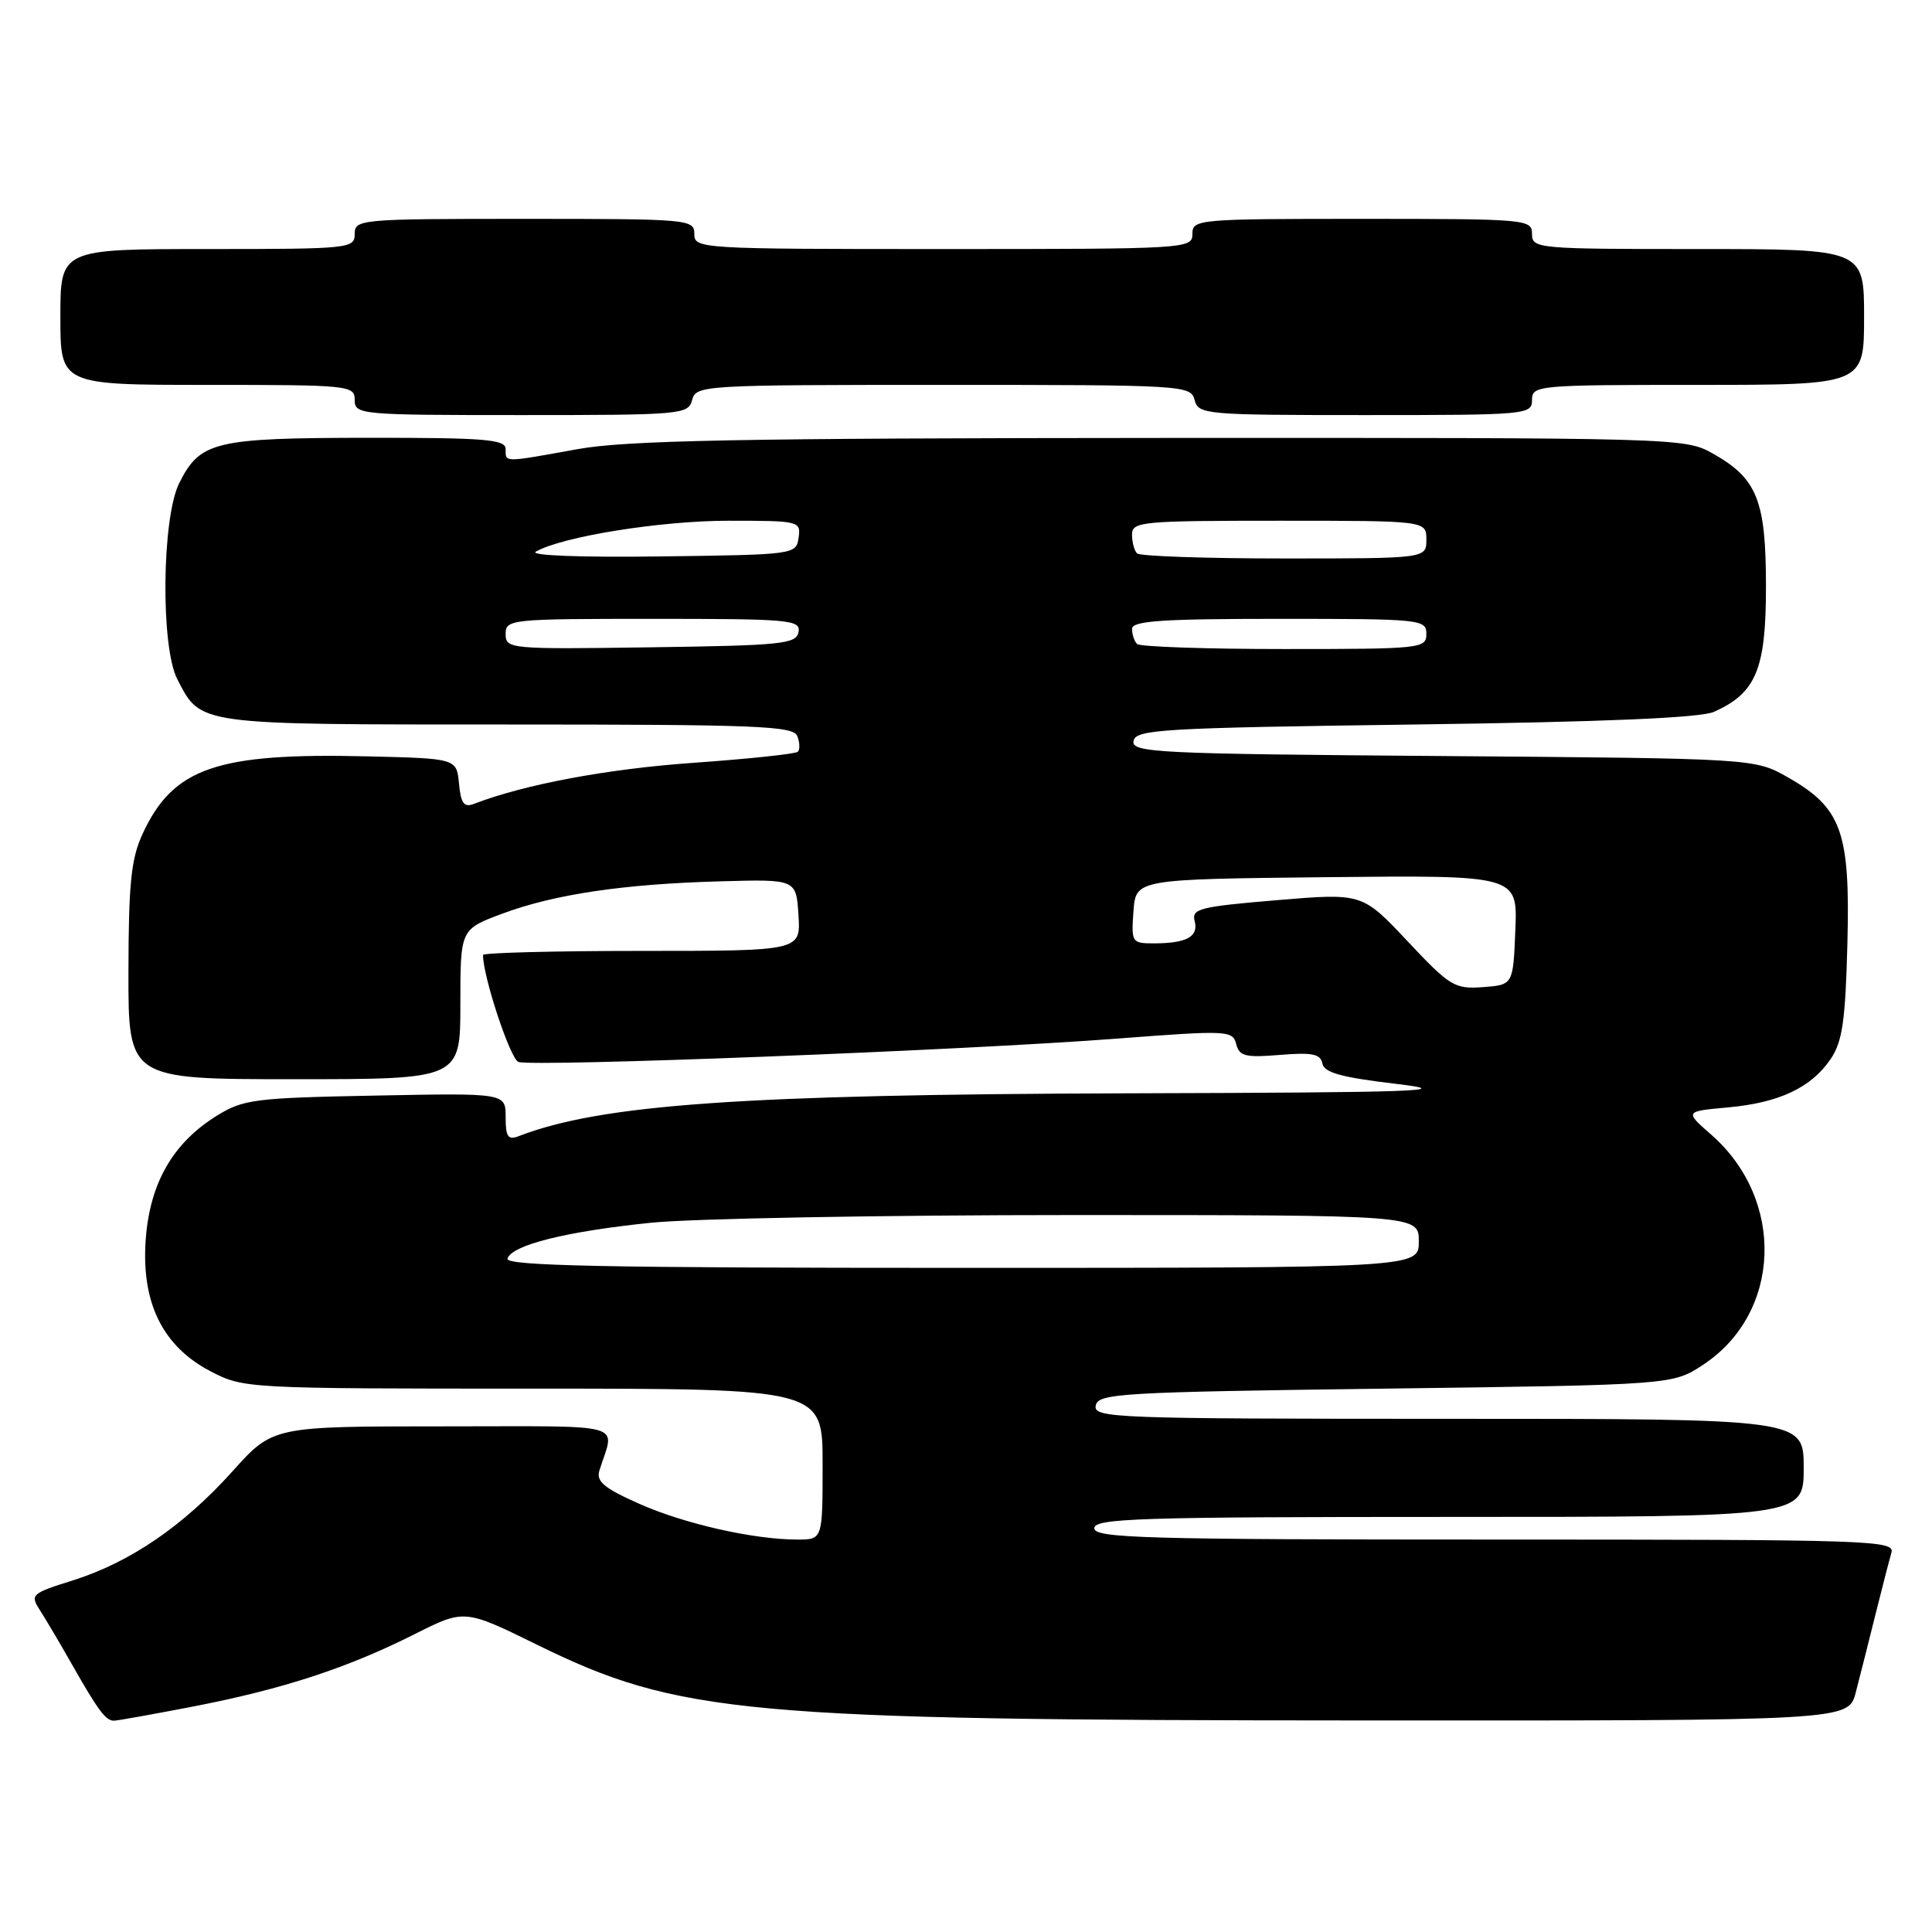 <?xml version="1.0" encoding="UTF-8" standalone="no"?>
<!DOCTYPE svg PUBLIC "-//W3C//DTD SVG 1.1//EN" "http://www.w3.org/Graphics/SVG/1.1/DTD/svg11.dtd" >
<svg xmlns="http://www.w3.org/2000/svg" xmlns:xlink="http://www.w3.org/1999/xlink" version="1.1" viewBox="0 0 256 256">
 <g >
 <path fill="currentColor"
d=" M 25.71 226.10 C 37.49 223.81 46.03 221.02 54.91 216.55 C 61.54 213.21 61.54 213.21 71.17 217.94 C 89.92 227.14 98.62 227.94 180.71 227.97 C 244.92 228.00 244.92 228.00 245.90 224.25 C 246.44 222.19 247.60 217.57 248.49 214.00 C 249.38 210.43 250.34 206.71 250.62 205.75 C 251.11 204.10 248.14 204.00 198.07 204.00 C 151.56 204.00 145.00 203.81 145.00 202.50 C 145.00 201.19 150.89 201.00 192.00 201.00 C 239.00 201.00 239.00 201.00 239.00 194.50 C 239.00 188.00 239.00 188.00 191.93 188.00 C 147.63 188.00 144.87 187.90 145.19 186.25 C 145.50 184.63 148.36 184.46 183.59 184.00 C 221.65 183.50 221.65 183.50 225.70 180.82 C 236.06 173.96 236.58 158.99 226.77 150.37 C 223.22 147.26 223.22 147.26 228.95 146.74 C 235.77 146.12 240.02 144.11 242.59 140.30 C 244.13 138.01 244.53 135.23 244.79 125.00 C 245.17 110.23 244.03 107.05 236.90 103.00 C 232.50 100.50 232.50 100.50 191.19 100.18 C 153.14 99.89 149.91 99.73 150.20 98.18 C 150.50 96.65 153.90 96.45 187.51 96.00 C 212.69 95.66 225.34 95.12 227.12 94.32 C 232.69 91.82 234.00 88.68 234.00 77.77 C 234.00 66.29 232.85 63.41 226.95 60.09 C 223.27 58.02 222.45 58.00 153.86 58.03 C 97.84 58.06 82.96 58.35 76.50 59.52 C 66.59 61.31 67.00 61.31 67.00 59.50 C 67.00 58.22 64.31 58.00 48.75 58.01 C 28.42 58.03 26.52 58.49 23.75 64.01 C 21.44 68.62 21.27 85.69 23.49 89.99 C 26.66 96.11 25.84 96.00 67.25 96.00 C 100.41 96.00 105.14 96.19 105.65 97.54 C 105.98 98.39 106.01 99.32 105.72 99.61 C 105.43 99.90 99.19 100.56 91.85 101.08 C 80.47 101.88 69.49 103.94 62.82 106.51 C 61.48 107.03 61.07 106.48 60.82 103.83 C 60.50 100.50 60.50 100.50 48.65 100.22 C 28.70 99.74 22.94 101.73 18.89 110.50 C 17.37 113.79 17.04 117.04 17.02 128.75 C 17.00 143.00 17.00 143.00 39.00 143.00 C 61.00 143.00 61.00 143.00 61.00 133.07 C 61.00 123.14 61.00 123.14 66.52 121.08 C 73.42 118.50 82.60 117.13 95.50 116.78 C 105.50 116.50 105.50 116.50 105.80 121.25 C 106.11 126.00 106.11 126.00 85.05 126.00 C 73.47 126.00 64.00 126.25 64.00 126.54 C 64.00 129.41 67.60 140.29 68.69 140.71 C 70.49 141.40 127.64 139.18 147.90 137.63 C 162.68 136.50 163.33 136.53 163.80 138.34 C 164.22 139.96 165.03 140.16 169.61 139.78 C 173.88 139.43 174.98 139.65 175.22 140.92 C 175.45 142.13 177.74 142.76 185.01 143.62 C 193.16 144.58 188.13 144.76 149.42 144.87 C 98.45 145.02 79.63 146.34 68.75 150.54 C 67.31 151.10 67.00 150.65 67.00 148.02 C 67.00 144.83 67.00 144.83 49.75 145.17 C 33.64 145.48 32.25 145.66 28.68 147.87 C 22.90 151.47 19.86 156.77 19.31 164.22 C 18.70 172.61 21.54 178.39 27.91 181.71 C 32.28 183.98 32.63 184.00 70.66 184.00 C 109.00 184.00 109.00 184.00 109.00 194.00 C 109.00 204.00 109.00 204.00 105.68 204.00 C 99.87 204.00 90.68 201.92 84.68 199.25 C 80.01 197.17 78.97 196.30 79.43 194.83 C 81.45 188.37 83.67 189.00 58.70 189.00 C 36.16 189.00 36.16 189.00 30.83 194.93 C 24.31 202.19 17.24 207.02 9.65 209.41 C 4.15 211.14 3.97 211.30 5.29 213.36 C 6.05 214.54 7.95 217.75 9.51 220.50 C 12.99 226.63 14.00 228.00 15.09 228.00 C 15.55 228.00 20.33 227.14 25.71 226.10 Z  M 91.71 53.00 C 92.22 51.05 93.07 51.00 125.00 51.00 C 156.93 51.00 157.78 51.05 158.29 53.00 C 158.79 54.92 159.65 55.00 180.91 55.00 C 202.33 55.00 203.00 54.94 203.00 53.00 C 203.00 51.06 203.67 51.00 225.00 51.00 C 247.00 51.00 247.00 51.00 247.00 42.00 C 247.00 33.00 247.00 33.00 225.00 33.00 C 203.67 33.00 203.00 32.94 203.00 31.00 C 203.00 29.06 202.33 29.00 180.50 29.00 C 158.67 29.00 158.00 29.06 158.00 31.00 C 158.00 32.96 157.33 33.00 125.00 33.00 C 92.67 33.00 92.00 32.96 92.00 31.00 C 92.00 29.06 91.33 29.00 69.50 29.00 C 47.67 29.00 47.00 29.06 47.00 31.00 C 47.00 32.93 46.33 33.00 27.50 33.00 C 8.00 33.00 8.00 33.00 8.00 42.00 C 8.00 51.00 8.00 51.00 27.50 51.00 C 46.33 51.00 47.00 51.07 47.00 53.00 C 47.00 54.94 47.67 55.00 69.09 55.00 C 90.35 55.00 91.21 54.92 91.71 53.00 Z  M 67.24 166.77 C 67.85 164.96 74.98 163.18 86.25 162.02 C 91.73 161.46 116.86 161.00 142.11 161.00 C 188.00 161.00 188.00 161.00 188.00 164.50 C 188.00 168.00 188.00 168.00 127.42 168.00 C 79.97 168.00 66.92 167.73 67.24 166.77 Z  M 186.50 124.71 C 180.50 118.33 180.50 118.33 169.16 119.28 C 158.93 120.14 157.87 120.41 158.30 122.05 C 158.84 124.12 157.22 125.00 152.86 125.00 C 149.98 125.00 149.89 124.87 150.19 120.75 C 150.50 116.50 150.50 116.50 175.79 116.23 C 201.09 115.97 201.09 115.97 200.79 123.23 C 200.50 130.50 200.50 130.50 196.50 130.80 C 192.74 131.07 192.14 130.71 186.50 124.71 Z  M 67.00 84.02 C 67.00 82.06 67.60 82.00 86.57 82.00 C 104.68 82.00 106.12 82.13 105.81 83.75 C 105.51 85.33 103.64 85.53 86.24 85.77 C 67.51 86.04 67.00 85.99 67.00 84.02 Z  M 150.67 85.33 C 150.30 84.97 150.00 84.07 150.00 83.33 C 150.00 82.27 153.92 82.00 169.50 82.00 C 188.33 82.00 189.00 82.07 189.00 84.00 C 189.00 85.93 188.33 86.00 170.17 86.00 C 159.81 86.00 151.03 85.70 150.67 85.33 Z  M 71.00 73.10 C 74.45 71.10 87.55 69.00 96.52 69.00 C 105.92 69.00 106.13 69.05 105.82 71.25 C 105.50 73.48 105.32 73.50 87.50 73.73 C 76.98 73.87 70.12 73.61 71.00 73.10 Z  M 150.67 73.33 C 150.30 72.97 150.00 71.84 150.00 70.83 C 150.00 69.12 151.26 69.00 169.50 69.00 C 189.00 69.00 189.00 69.00 189.00 71.50 C 189.00 74.00 189.00 74.00 170.17 74.00 C 159.81 74.00 151.03 73.70 150.67 73.33 Z "/>
</g>
</svg>